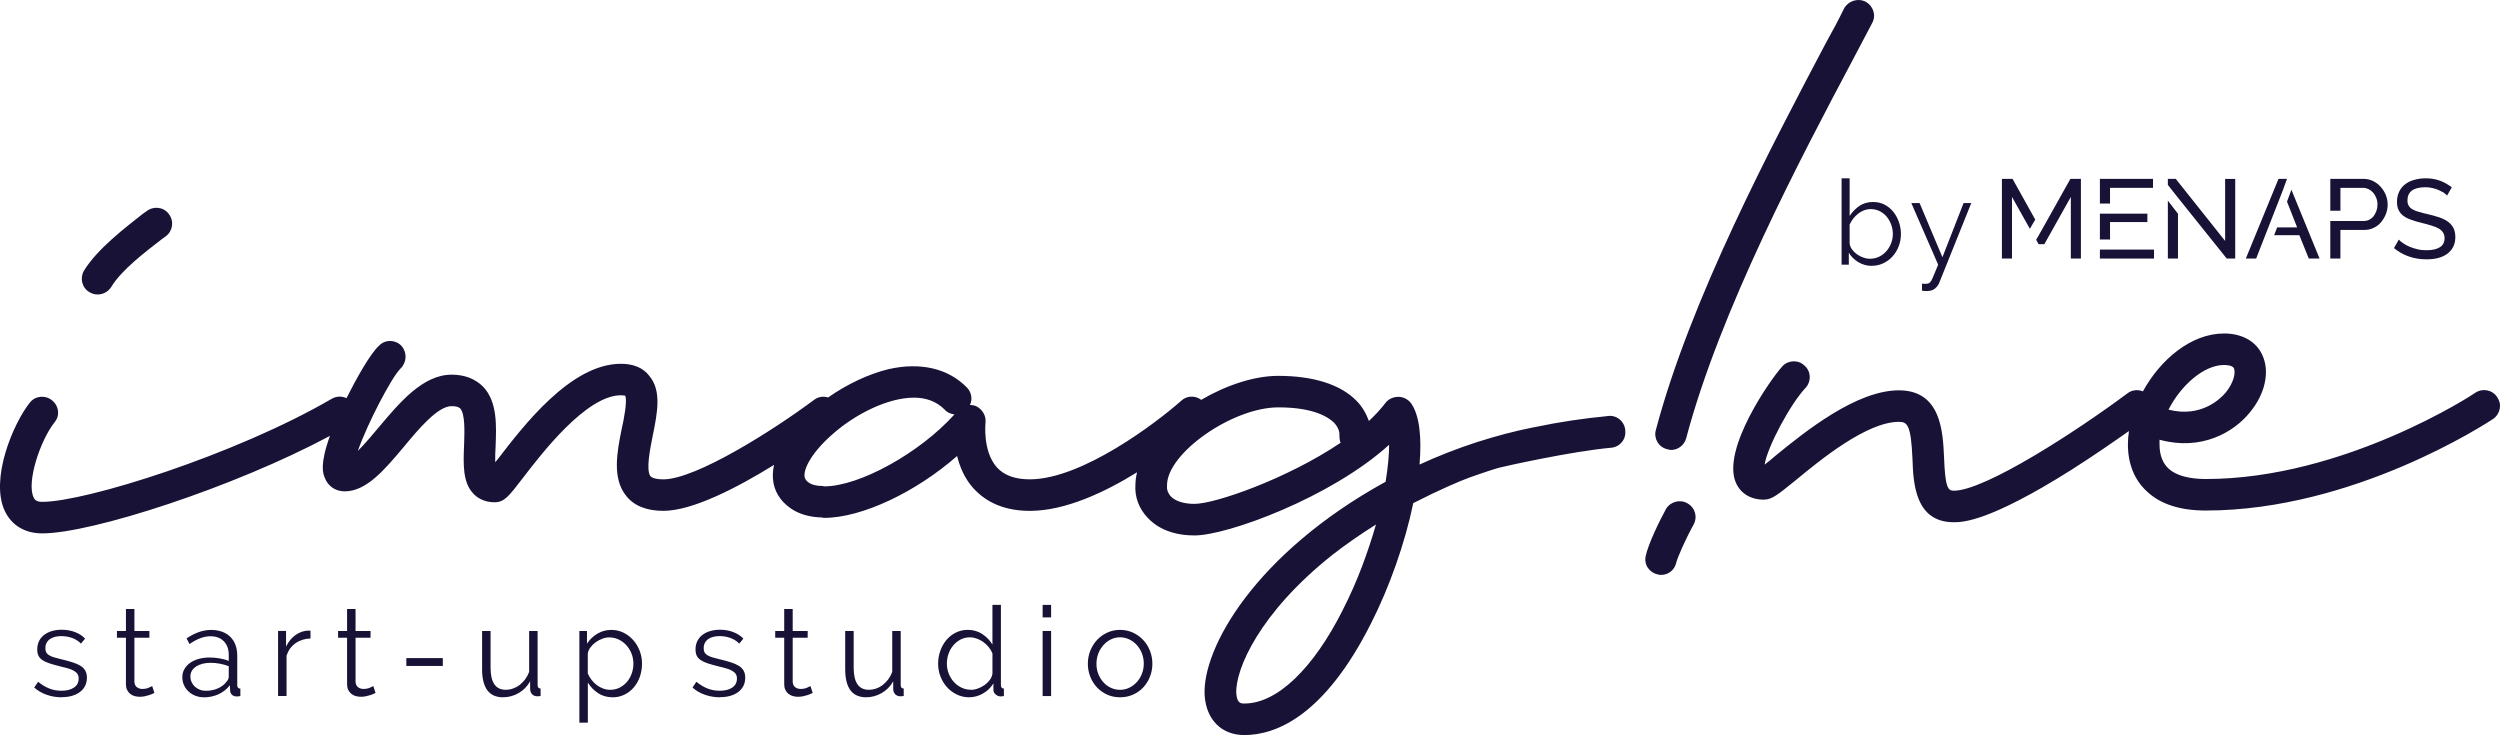 <?xml version="1.0" encoding="UTF-8"?><svg id="Calque_2" xmlns="http://www.w3.org/2000/svg" viewBox="0 0 1920 564.57"><defs><style>.cls-1{fill:#181236;}</style></defs><g id="Calque_1-2"><g id="Calque_1-2"><g><g><path id="path491143" class="cls-1" d="M1432.74,1.29c-5.98-2.98-13.15-.61-16.43,5.07-4.19,8.66-8.96,17.64-14.33,27.2-41.24,78.31-103.7,196.04-130.3,296.76-1.79,6.28,2.09,13.15,8.66,14.64,.91,.3,2.09,.61,2.98,.61,5.38,0,10.17-3.58,11.66-8.96,25.99-98.02,87.57-214.59,128.5-291.68l14.33-27.2c3.28-5.98,.91-13.15-5.07-16.43h0Zm-136.88,385.21c-5.68-3.28-13.15-1.19-16.43,4.49-5.07,9.26-13.75,27.2-15.55,36.16-1.49,6.59,2.98,12.85,9.56,14.06,.61,.3,1.49,.3,2.4,.3,5.68,0,10.45-3.89,11.66-9.87,.91-3.58,6.86-17.34,13.15-28.69,3.28-5.98,1.19-13.15-4.77-16.43h0l-.03-.03Z"/><path class="cls-1" d="M1917.91,305.11h0c-3.58-5.68-11.05-7.17-16.73-3.58-.91,.91-100.72,66.35-207.12,66.35-12.85,0-23.02-2.7-28.69-8.08-4.49-4.19-6.86-10.45-6.86-18.52v-3.58l1.19,.3c30.79,8.08,55.6-5.68,68.14-21.22,11.96-14.33,15.55-31.67,9.56-44.24-4.77-10.45-15.55-16.43-29.3-16.43-25.44,0-48.98,20.09-62.36,44.47-3.84-1.59-8.4-1.21-11.94,1.56-38.84,29-109.38,74.73-133.3,74.73-4.49,0-6.59-2.4-7.47-25.69-.91-19.13-2.09-51.41-34.67-51.41s-71.72,31.37-94.74,50.2c-2.7,2.4-5.68,4.77-8.38,6.86,2.09-13.75,20.01-46.91,31.37-58.88,4.49-4.77,4.49-12.54-.61-17.03-4.77-4.77-12.54-4.49-17.03,.3-8.66,9.26-46.91,63.65-35.86,89.36,3.58,8.38,11.36,13.15,21.53,13.15,6.28,0,10.75-3.89,24.5-14.94,19.13-15.85,54.69-44.82,79.19-44.82,6.59,0,9.26,2.4,10.45,28.39,.61,18.22,1.79,48.71,31.67,48.71,6.59,0,26.6,0,90.55-40.35,17.51-11.15,33.44-22.21,44.04-29.7-.53,3.48-.81,6.91-.81,10.27,0,14.94,5.07,27.48,14.64,36.16,10.45,9.87,25.69,14.64,45.12,14.64,113.87,0,216.38-67.53,220.57-70.23,5.68-3.89,7.17-11.36,3.28-16.73h.08Zm-209.79-24.81h0c1.79,0,6.28,.3,7.47,2.4,1.49,2.98,.3,10.75-6.28,18.83-3.89,4.49-18.52,19.43-43.63,13.15h-.3c9.56-18.83,27.21-34.37,42.73-34.37h.03Z"/><path class="cls-1" d="M68.65,224.38h0c2.09,1.19,4.19,1.79,6.28,1.79,4.19,0,8.08-2.09,10.45-5.68,7.77-13.15,27.2-27.79,38.84-36.77l3.28-2.4c5.38-4.19,6.28-11.66,2.09-17.03-3.89-5.38-11.66-6.28-17.03-2.09l-2.98,2.09c-12.85,10.17-34.67,26.6-45.12,43.63-3.28,5.68-1.49,13.15,4.19,16.43v.03Z"/><path class="cls-1" d="M1248.21,330.45h0c-.61-6.99-6.69-11.86-13.38-10.95l-1.06,.15h0c-17.01,1.62-35.51,4.26-55.19,8.4-.63,.13-1.26,.23-1.89,.35-14.01,2.83-27.31,6.38-39.97,10.4-.71,.23-1.44,.43-2.15,.63h.1c-15.85,5.12-30.71,11-44.47,17.34,1.79-20.92,0-37.96-6.59-47.22-2.4-2.98-5.98-4.77-9.56-4.77-3.89,0-7.47,1.49-9.87,4.49-3.58,4.77-8.08,9.56-12.85,14.06-2.09-5.68-5.07-11.05-9.56-15.55-12.26-12.54-33.19-19.13-60.06-19.13-18.42,0-40.03,7.17-59.18,18.42-4.57-3.48-11.1-3.28-15.32,.68-18.83,16.73-76.21,60.37-116.26,60.37-11.36,0-19.73-2.98-25.41-9.26-11.05-12.54-8.66-34.07-8.66-34.37,.61-5.07-2.4-10.17-7.17-12.54-1.49-.61-2.98-.91-4.77-.91,2.09-4.49,1.19-9.56-2.09-13.15-14.33-14.94-35.86-20.01-60.67-14.33-15.32,3.76-31.55,11.46-46.21,21.7-3.61-1.14-7.62-.61-10.88,1.92-31.67,23.62-90.85,60.97-115.66,60.97-5.07,0-8.38-.91-9.87-2.4-3.58-4.77-.3-20.92,1.79-31.37,3.58-17.64,6.86-34.37-2.7-45.73-4.77-6.28-12.26-9.26-21.8-9.26-38.56,0-75,47.82-94.74,73.51l-1.79,2.09c0-3.89,0-8.66,.3-11.96,.61-16.13,1.49-34.37-9.56-46.03-5.98-5.98-14.06-9.26-24.2-9.26-22.11,0-40.05,21.53-55.9,40.35-4.49,5.38-10.75,12.85-16.13,18.22,7.17-20.62,25.99-56.78,32.88-63.37,4.77-4.77,5.07-12.26,.61-17.34-4.49-4.77-12.26-5.07-17.03-.3-6.91,6.11-17.82,25.89-25.19,40.5-3.48-1.69-7.72-1.62-11.26,.43-73.82,43.03-189.17,79.19-222.36,79.19-5.07,0-5.98-2.09-6.59-3.28-5.68-11.36,4.77-43.63,16.13-57.97,4.19-5.07,3.28-12.54-2.09-16.73-5.07-4.19-12.85-3.58-17.03,1.79-12.85,16.13-30.79,58.88-19.13,83.38,5.38,11.05,15.55,17.03,28.69,17.03,37.93,0,147.15-35.38,220.95-74.88-7.97,22.11-5.35,28.92-3.96,32.15,2.4,6.59,8.38,10.45,15.24,10.45,16.73,0,30.49-16.43,45.12-33.77,11.66-14.06,26.3-31.67,37.05-31.67,3.28,0,5.38,.61,6.59,1.79,3.89,4.19,3.28,17.94,2.98,28.09-.61,14.64-1.19,28.69,7.17,37.35,2.7,2.98,8.08,6.59,16.13,6.59,7.47,0,10.75-4.19,21.53-18.22,14.64-19.13,49.01-63.95,75.61-63.95,2.09,0,2.98,.3,3.28,.3,1.79,3.58-.91,17.94-2.7,25.69-3.58,17.64-7.47,37.96,3.58,51.41,5.98,7.47,15.55,11.36,28.39,11.36,22.61,0,57.16-18.04,85.07-35.31-2.22,9.84-.61,18.9,5.2,26.35,5.07,6.28,14.33,13.75,31.97,14.06,.3,.3,.91,.3,1.19,.3,29.3,0,70.84-20.01,102.21-47.52,2.09,8.38,5.68,17.03,12.26,24.5,10.45,11.66,25.11,17.64,43.63,17.64,27.13,0,57.51-14.28,82.32-29.63-.78,3.21-1.24,6.44-1.26,9.64-.61,9.26,2.7,18.22,9.26,25.11,5.68,6.28,16.73,13.75,36.16,13.75,25.11,0,104.61-29,149.43-69.63,0,7.77-.91,17.34-2.7,28.39-100.42,55.29-141.05,128.2-138.98,164.06,1.19,18.52,12.85,30.49,30.49,30.49,24.5,0,61.55-14.94,97.14-85.48,14.33-28.09,26.3-62.16,32.58-92.64,19.79-10.15,35.46-16.83,43.2-19.68,3.96-1.46,13.45-4.62,15.17-5.2,.68-.23,1.67-.5,3.53-1.11,.71-.23,1.36-.43,2.3-.71,0,0,1.01-.3,2.07-.58,3.63-.96,55.02-12.49,85.88-15.29,6.69-.61,11.56-6.69,10.62-13.38l.05-.05Zm-615.29,43.08h0c-.3,0-.61,0-.91-.3-6.28,0-10.75-1.49-13.15-4.77-3.89-5.07,3.28-20.32,21.53-35.86,16.13-14.06,40.93-27.2,61.55-27.2,8.96,0,17.03,2.7,23.32,8.96,2.09,2.4,4.77,3.58,7.77,3.89-26.6,29.58-72.93,55.29-100.11,55.29h0Zm284.57,13.45h0c-8.38,0-14.94-2.09-18.52-5.98-1.79-2.09-2.98-4.77-2.7-7.47v-.91c0-24.5,50.2-59.76,85.48-59.76,27.2,0,38.26,7.47,42.73,11.66,2.98,3.28,4.49,6.59,4.19,10.45,0,1.79,.3,3.58,.91,5.07-40.66,27.48-96.23,46.91-112.08,46.91v.03Zm113.87,81.29h0c-23.02,45.73-50.8,72.03-75.61,72.03-2.7,0-5.68,0-6.28-7.77-.91-18.22,17.64-61.85,73.82-106.4,9.56-7.47,20.62-15.24,33.46-23.32-5.98,20.62-14.06,43.33-25.41,65.44l.03,.03Z"/></g><g><path class="cls-1" d="M47.28,535.52c-3.91,0-7.7-.63-11.41-1.92-3.71-1.29-6.91-3.13-9.59-5.58l2.98-4.42c2.83,2.3,5.68,4.04,8.58,5.17,2.9,1.16,6.03,1.72,9.36,1.72,4.04,0,7.24-.81,9.64-2.45,2.4-1.64,3.58-3.94,3.58-6.97,0-1.41-.33-2.57-.96-3.51-.63-.93-1.59-1.74-2.83-2.45-1.24-.71-2.83-1.34-4.69-1.87-1.87-.53-4.09-1.11-6.56-1.69-2.88-.71-5.38-1.41-7.47-2.12-2.12-.71-3.86-1.49-5.22-2.4-1.36-.91-2.4-1.99-3.08-3.31-.68-1.31-1.01-2.95-1.01-4.95,0-2.5,.5-4.69,1.49-6.61,.98-1.92,2.32-3.51,4.04-4.74,1.69-1.24,3.68-2.2,5.96-2.83,2.27-.63,4.69-.96,7.24-.96,3.84,0,7.32,.63,10.45,1.87,3.13,1.24,5.65,2.9,7.57,4.95l-3.15,3.84c-1.84-1.92-4.11-3.36-6.76-4.32-2.65-.96-5.43-1.44-8.3-1.44-1.72,0-3.33,.18-4.79,.53s-2.78,.91-3.89,1.67c-1.11,.76-1.99,1.74-2.65,2.93-.66,1.19-.96,2.57-.96,4.16,0,1.34,.23,2.42,.68,3.26,.45,.83,1.19,1.54,2.2,2.15,1.01,.61,2.32,1.16,3.89,1.64,1.56,.48,3.46,.98,5.7,1.49,3.21,.76,6.01,1.54,8.43,2.3,2.42,.76,4.47,1.67,6.08,2.68,1.64,1.03,2.85,2.27,3.68,3.73,.83,1.46,1.24,3.26,1.24,5.38,0,4.59-1.77,8.25-5.27,10.93-3.51,2.68-8.25,4.04-14.18,4.04v.1Z"/><path class="cls-1" d="M118.62,532.17c-.38,.2-.93,.45-1.69,.76-.73,.33-1.59,.63-2.55,.96-.96,.33-2.04,.61-3.26,.86-1.21,.25-2.5,.38-3.84,.38-1.41,0-2.75-.2-4.04-.58-1.29-.38-2.4-.96-3.36-1.77-.96-.81-1.72-1.79-2.3-3.03-.58-1.21-.86-2.62-.86-4.21v-35.76h-6.91v-5.17h6.91v-16.88h6.51v16.88h11.51v5.17h-11.51v33.94c.13,1.84,.78,3.21,1.97,4.09,1.19,.86,2.55,1.29,4.09,1.29,1.84,0,3.48-.3,4.9-.91,1.41-.61,2.3-1.03,2.68-1.29l1.72,5.27h.03Z"/><path class="cls-1" d="M156.6,535.52c-2.37,0-4.54-.4-6.56-1.19-2.02-.81-3.79-1.89-5.27-3.31-1.49-1.41-2.68-3.05-3.51-4.95-.83-1.89-1.24-3.91-1.24-6.08s.5-4.19,1.54-6.03c1.03-1.84,2.45-3.46,4.32-4.79,1.84-1.34,4.06-2.37,6.61-3.1s5.38-1.11,8.43-1.11c2.55,0,5.15,.23,7.77,.68,2.62,.45,4.95,1.09,6.99,1.92v-4.52c0-4.42-1.24-7.9-3.74-10.5-2.5-2.6-5.96-3.89-10.35-3.89-2.55,0-5.17,.5-7.87,1.54-2.68,1.03-5.4,2.5-8.15,4.42l-2.3-4.32c6.46-4.34,12.72-6.51,18.8-6.51s11.18,1.77,14.76,5.27,5.38,8.38,5.38,14.59v22.54c0,1.79,.81,2.68,2.4,2.68v5.75c-1.09,.2-1.92,.3-2.5,.3-1.67,0-2.95-.43-3.89-1.24-.93-.83-1.41-1.99-1.49-3.46l-.2-3.94c-2.3,3-5.2,5.3-8.68,6.89-3.48,1.59-7.24,2.4-11.26,2.4v-.05Zm1.54-5c3.38,0,6.51-.63,9.36-1.92s5-2.98,6.46-5.07c.58-.58,1.01-1.19,1.29-1.87,.28-.68,.43-1.29,.43-1.87v-8.15c-2.17-.83-4.42-1.46-6.76-1.92-2.32-.45-4.72-.68-7.14-.68-4.59,0-8.35,.96-11.23,2.88-2.88,1.92-4.32,4.44-4.32,7.57,0,1.54,.3,2.98,.91,4.32,.61,1.34,1.44,2.5,2.5,3.51,1.06,.98,2.32,1.77,3.79,2.35,1.46,.58,3.03,.86,4.69,.86h.03Z"/><path class="cls-1" d="M238.49,490.35c-4.42,.13-8.25,1.34-11.51,3.63-3.26,2.3-5.55,5.48-6.91,9.49v31.07h-6.51v-49.97h6.13v11.99c1.84-3.84,4.34-6.84,7.47-9.01,3.13-2.17,6.49-3.26,10.07-3.26,.5,0,.93,.03,1.24,.1v5.96h.03Z"/><path class="cls-1" d="M288.46,532.17c-.38,.2-.93,.45-1.69,.76-.73,.33-1.59,.63-2.55,.96-.96,.33-2.04,.61-3.26,.86-1.21,.25-2.5,.38-3.84,.38s-2.75-.2-4.04-.58c-1.29-.38-2.4-.96-3.36-1.77-.96-.81-1.72-1.79-2.3-3.03-.58-1.21-.86-2.62-.86-4.21v-35.76h-6.91v-5.17h6.91v-16.88h6.51v16.88h11.51v5.17h-11.51v33.94c.13,1.84,.78,3.21,1.97,4.09,1.19,.86,2.55,1.29,4.09,1.29,1.84,0,3.48-.3,4.9-.91,1.41-.61,2.3-1.03,2.68-1.29l1.72,5.27h.03Z"/><path class="cls-1" d="M312.06,511.45v-6.03h28.01v6.03h-28.01Z"/><path class="cls-1" d="M386.38,535.52c-5.43,0-9.49-1.82-12.14-5.43-2.65-3.61-3.99-9.01-3.99-16.15v-29.35h6.51v28.19c0,11.31,3.86,16.96,11.61,16.96,1.92,0,3.81-.3,5.65-.96,1.84-.66,3.56-1.56,5.12-2.78,1.56-1.21,2.98-2.65,4.21-4.32,1.24-1.67,2.25-3.56,3.03-5.65v-31.44h6.51v41.51c0,1.79,.76,2.68,2.3,2.68v5.75c-.76,.13-1.39,.2-1.87,.2h-1.01c-1.54-.08-2.78-.61-3.73-1.64-.96-1.01-1.44-2.4-1.44-4.11v-5.75c-2.17,3.91-5.12,6.91-8.86,9.06-3.73,2.15-7.72,3.21-11.94,3.21l.03,.03Z"/><path class="cls-1" d="M470.47,535.52c-4.21,0-7.95-1.06-11.18-3.21-3.23-2.15-5.83-4.85-7.82-8.1v30.79h-6.51v-70.38h5.85v9.69c2.04-3.13,4.69-5.68,7.95-7.62,3.26-1.94,6.81-2.93,10.65-2.93,3.46,0,6.61,.71,9.49,2.15,2.88,1.44,5.38,3.36,7.47,5.75,2.12,2.4,3.76,5.15,4.95,8.3,1.19,3.13,1.77,6.36,1.77,9.69,0,3.51-.56,6.84-1.64,9.97-1.09,3.13-2.62,5.88-4.64,8.25-2.02,2.37-4.42,4.24-7.19,5.6-2.78,1.36-5.83,2.07-9.16,2.07l.03-.03Zm-1.82-5.75c2.68,0,5.12-.58,7.34-1.72,2.2-1.16,4.09-2.68,5.65-4.54,1.56-1.89,2.78-4.04,3.58-6.41,.83-2.4,1.24-4.87,1.24-7.44s-.48-5.25-1.44-7.67c-.96-2.42-2.27-4.57-3.94-6.41-1.67-1.84-3.63-3.33-5.91-4.42-2.27-1.09-4.72-1.64-7.34-1.64-1.67,0-3.41,.33-5.22,1.01-1.82,.68-3.51,1.56-5.07,2.68-1.56,1.11-2.9,2.42-4.04,3.94-1.11,1.51-1.82,3.08-2.07,4.74v15.34c.76,1.79,1.74,3.46,2.93,4.97,1.19,1.54,2.52,2.85,4.04,3.99,1.51,1.14,3.13,1.99,4.85,2.62,1.72,.63,3.51,.96,5.38,.96h.03Z"/><path class="cls-1" d="M552.84,535.52c-3.89,0-7.7-.63-11.41-1.92-3.71-1.29-6.91-3.13-9.59-5.58l2.98-4.42c2.8,2.3,5.68,4.04,8.58,5.17,2.9,1.16,6.03,1.72,9.36,1.72,4.04,0,7.24-.81,9.64-2.45,2.4-1.64,3.58-3.94,3.58-6.97,0-1.41-.33-2.57-.96-3.51-.63-.93-1.59-1.74-2.83-2.45-1.24-.71-2.8-1.34-4.69-1.87-1.89-.53-4.09-1.11-6.56-1.69-2.88-.71-5.38-1.41-7.47-2.12-2.12-.71-3.86-1.49-5.22-2.4-1.36-.91-2.4-1.99-3.08-3.31-.68-1.31-1.01-2.95-1.01-4.95,0-2.5,.5-4.69,1.49-6.61s2.32-3.51,4.04-4.74c1.69-1.24,3.68-2.2,5.96-2.83,2.27-.63,4.69-.96,7.24-.96,3.84,0,7.32,.63,10.45,1.87,3.13,1.24,5.65,2.9,7.57,4.95l-3.15,3.84c-1.87-1.92-4.11-3.36-6.76-4.32-2.65-.96-5.43-1.44-8.3-1.44-1.72,0-3.33,.18-4.79,.53-1.46,.35-2.78,.91-3.89,1.67-1.11,.76-1.99,1.74-2.62,2.93-.63,1.19-.96,2.57-.96,4.16,0,1.34,.23,2.42,.68,3.26,.45,.83,1.19,1.54,2.2,2.15,1.03,.61,2.32,1.16,3.89,1.64s3.46,.98,5.7,1.49c3.21,.76,6.01,1.54,8.43,2.3,2.42,.76,4.47,1.67,6.08,2.68,1.64,1.03,2.85,2.27,3.68,3.73s1.24,3.26,1.24,5.38c0,4.59-1.77,8.25-5.27,10.93-3.51,2.68-8.25,4.04-14.18,4.04l-.03,.1Z"/><path class="cls-1" d="M624.18,532.17c-.38,.2-.93,.45-1.69,.76-.73,.33-1.59,.63-2.55,.96-.96,.33-2.04,.61-3.26,.86-1.21,.25-2.5,.38-3.84,.38s-2.75-.2-4.04-.58c-1.29-.38-2.4-.96-3.36-1.77-.96-.81-1.72-1.79-2.3-3.03-.58-1.21-.86-2.62-.86-4.21v-35.76h-6.91v-5.17h6.91v-16.88h6.51v16.88h11.51v5.17h-11.51v33.94c.13,1.84,.78,3.21,1.97,4.09,1.19,.86,2.55,1.29,4.09,1.29,1.84,0,3.48-.3,4.9-.91,1.41-.61,2.3-1.03,2.68-1.29l1.72,5.27h.03Z"/><path class="cls-1" d="M665.24,535.52c-5.43,0-9.49-1.82-12.14-5.43-2.65-3.61-3.99-9.01-3.99-16.15v-29.35h6.51v28.19c0,11.31,3.86,16.96,11.61,16.96,1.92,0,3.81-.3,5.65-.96,1.84-.63,3.56-1.56,5.12-2.78,1.56-1.21,2.98-2.65,4.21-4.32,1.24-1.67,2.25-3.56,3.03-5.65v-31.44h6.51v41.51c0,1.79,.76,2.68,2.3,2.68v5.75c-.76,.13-1.39,.2-1.87,.2h-1.01c-1.54-.08-2.78-.61-3.74-1.64-.96-1.01-1.44-2.4-1.44-4.11v-5.75c-2.17,3.91-5.12,6.91-8.88,9.06-3.74,2.15-7.72,3.21-11.94,3.21l.05,.03Z"/><path class="cls-1" d="M744.36,535.52c-3.46,0-6.64-.73-9.59-2.17-2.95-1.44-5.48-3.33-7.57-5.7-2.12-2.37-3.76-5.1-4.95-8.2-1.19-3.1-1.77-6.33-1.77-9.74s.58-6.86,1.72-10.02c1.14-3.15,2.73-5.93,4.74-8.3s4.42-4.24,7.19-5.6c2.78-1.36,5.83-2.07,9.16-2.07,4.21,0,7.95,1.11,11.23,3.31,3.26,2.2,5.83,4.87,7.67,8v-30.49h6.51v61.58c0,1.79,.76,2.68,2.3,2.68v5.75c-.96,.2-1.72,.3-2.3,.3-1.54,0-2.88-.5-4.04-1.49-1.16-.98-1.72-2.2-1.72-3.61v-4.9c-1.99,3.26-4.67,5.85-8.05,7.77-3.38,1.92-6.91,2.88-10.55,2.88v.03Zm1.44-5.75c1.59,0,3.31-.3,5.12-.96,1.82-.63,3.53-1.51,5.12-2.62,1.59-1.11,2.95-2.42,4.09-3.94,1.11-1.49,1.79-3.1,2.07-4.85v-15.44c-.63-1.72-1.56-3.33-2.78-4.85-1.21-1.51-2.6-2.83-4.16-3.99-1.56-1.16-3.26-2.04-5.05-2.68-1.79-.63-3.56-.96-5.27-.96-2.68,0-5.12,.58-7.29,1.72-2.17,1.16-4.04,2.68-5.6,4.54-1.56,1.89-2.78,4.04-3.61,6.49-.83,2.45-1.24,4.92-1.24,7.47,0,2.68,.48,5.25,1.44,7.67,.96,2.42,2.27,4.54,3.94,6.38,1.67,1.82,3.63,3.28,5.91,4.37,2.27,1.09,4.72,1.62,7.34,1.62l-.03,.03Z"/><path class="cls-1" d="M800.74,474.15v-9.59h6.51v9.59h-6.51Zm0,60.42v-49.97h6.51v49.97h-6.51Z"/><path class="cls-1" d="M860.2,535.52c-3.63,0-6.97-.68-9.97-2.07-3-1.36-5.6-3.26-7.82-5.6-2.2-2.37-3.91-5.12-5.12-8.25-1.21-3.13-1.82-6.41-1.82-9.87s.63-6.84,1.87-9.97c1.24-3.13,2.98-5.88,5.17-8.25,2.2-2.37,4.82-4.26,7.82-5.65,3-1.41,6.31-2.12,9.87-2.12s6.89,.71,9.92,2.12c3.03,1.41,5.65,3.28,7.87,5.65s3.94,5.12,5.17,8.25c1.24,3.13,1.87,6.46,1.87,9.97s-.61,6.74-1.82,9.87c-1.21,3.13-2.93,5.88-5.12,8.25-2.2,2.37-4.82,4.24-7.87,5.6-3.03,1.36-6.38,2.07-10.02,2.07h0Zm-18.12-25.69c0,2.83,.48,5.43,1.44,7.82,.96,2.4,2.25,4.52,3.89,6.33,1.64,1.82,3.56,3.26,5.75,4.26,2.2,1.03,4.54,1.54,7.04,1.54s4.85-.53,7.04-1.59c2.2-1.06,4.14-2.5,5.8-4.32,1.67-1.82,2.98-3.94,3.94-6.38,.96-2.45,1.44-5.05,1.44-7.87s-.48-5.35-1.44-7.82c-.96-2.47-2.27-4.59-3.94-6.44-1.67-1.82-3.58-3.26-5.8-4.32-2.22-1.06-4.54-1.59-7.04-1.59s-4.82,.53-6.99,1.59c-2.17,1.06-4.09,2.5-5.75,4.37-1.67,1.87-2.98,4.01-3.94,6.46-.96,2.47-1.44,5.1-1.44,7.92v.03Z"/></g><path class="cls-1" d="M1437.53,204.17c-3.76,0-7.19-.93-10.32-2.83-3.13-1.87-5.55-4.29-7.32-7.27v9.19h-5.55v-66.32h6.18v28.9c2.12-3.21,4.67-5.8,7.62-7.77,2.98-1.97,6.41-2.95,10.35-2.95,3.33,0,6.31,.71,8.96,2.09,2.62,1.39,4.87,3.26,6.71,5.58,1.84,2.32,3.28,4.97,4.26,7.9,1.01,2.95,1.49,5.96,1.49,9.03,0,3.33-.58,6.49-1.72,9.44-1.16,2.98-2.73,5.55-4.72,7.77-1.99,2.22-4.37,3.96-7.14,5.27-2.78,1.31-5.7,1.94-8.86,1.94l.05,.03Zm-1.46-5.45c2.6,0,4.97-.53,7.14-1.59,2.15-1.06,3.99-2.47,5.55-4.26,1.54-1.79,2.75-3.81,3.63-6.08,.88-2.27,1.31-4.62,1.31-7.04s-.4-4.87-1.24-7.17c-.83-2.3-1.97-4.34-3.46-6.13-1.49-1.79-3.28-3.21-5.35-4.26-2.07-1.06-4.37-1.59-6.86-1.59-1.87,0-3.63,.33-5.27,.96-1.64,.63-3.15,1.49-4.54,2.6-1.39,1.09-2.62,2.35-3.73,3.76-1.09,1.41-1.99,2.93-2.73,4.49v14.71c.25,1.64,.88,3.15,1.94,4.59,1.06,1.41,2.32,2.65,3.81,3.68,1.49,1.03,3.08,1.84,4.82,2.45,1.72,.61,3.38,.91,4.95,.91l.02-.03Z"/><path class="cls-1" d="M1476.04,217.8c.48,.05,.96,.1,1.41,.13s.88,.05,1.31,.05c1.09,0,1.94-.15,2.6-.45,.63-.3,1.26-.96,1.87-1.99s1.29-2.52,2.04-4.44c.76-1.94,1.84-4.54,3.23-7.82l-20.62-47.34h6.36l17.54,41.61,16.25-41.61h5.91l-24.53,61.05c-.66,1.77-1.77,3.28-3.31,4.59-1.54,1.31-3.66,1.94-6.31,1.94-.61,0-1.19,0-1.72-.05-.53-.05-1.21-.1-1.99-.23v-5.45l-.05,.03Z"/><g><path class="cls-1" d="M1862.87,136.94c-3.18,0-6.11,.43-8.78,1.21-2.78,.78-5.1,1.89-6.99,3.43-1.99,1.54-3.53,3.43-4.57,5.7-1.11,2.25-1.64,4.82-1.64,7.75,0,2.42,.35,4.49,1.21,6.21,.78,1.72,1.99,3.18,3.53,4.39,1.54,1.21,3.53,2.25,5.96,3.1,2.32,.86,5.07,1.72,8.18,2.42,2.75,.68,5.25,1.36,7.5,2.07,2.25,.68,4.04,1.36,5.6,2.25,1.46,.86,2.6,1.89,3.36,3.1,.78,1.21,1.21,2.6,1.21,4.32,0,3.1-1.21,5.43-3.61,6.97-2.4,1.54-5.85,2.32-10.17,2.32-2.42,0-4.67-.18-6.81-.68-2.17-.53-4.14-1.11-6.03-1.89-1.89-.78-3.53-1.64-5-2.68-1.46-.93-2.68-1.89-3.53-2.93l-3.71,6.54c3.43,2.85,7.24,5,11.46,6.46,4.21,1.46,8.71,2.17,13.45,2.17,3.1,0,6.03-.25,8.78-.96,2.68-.68,5-1.72,6.97-3.1s3.53-3.18,4.74-5.35c1.11-2.15,1.72-4.74,1.72-7.67,0-2.75-.5-5.07-1.46-6.97-.96-1.89-2.32-3.43-4.14-4.82-1.82-1.29-3.96-2.42-6.54-3.28-2.6-.86-5.43-1.72-8.53-2.42-2.75-.61-5.17-1.21-7.14-1.82-2.07-.53-3.71-1.21-5.07-1.99-1.39-.78-2.32-1.72-2.93-2.85-.68-1.03-.96-2.42-.96-4.14,0-3.1,1.03-5.53,3.28-7.32,2.25-1.72,5.7-2.68,10.52-2.68,1.82,0,3.53,.25,5.25,.61,1.72,.35,3.28,.86,4.74,1.46,1.36,.61,2.68,1.29,3.89,1.99,1.11,.78,2.07,1.54,2.75,2.32l3.61-6.28c-2.57-2.07-5.6-3.79-8.88-5.07-3.36-1.21-7.07-1.89-11.21-1.89h0Z"/><polygon class="cls-1" points="1537.47 137.37 1537.47 198.56 1545.22 198.56 1545.22 151.25 1558.94 175.73 1563.06 168.66 1545.64 137.37 1537.47 137.37"/><polygon class="cls-1" points="1590.06 137.37 1567.8 177.11 1563.76 184.18 1565.66 187.54 1570.05 187.54 1590.39 151.25 1590.39 198.56 1598.14 198.56 1598.14 137.37 1590.06 137.37"/><polygon class="cls-1" points="1612.72 137.37 1612.72 156.32 1620.5 156.32 1620.5 144.26 1653.51 144.26 1653.51 137.37 1612.72 137.37"/><polygon class="cls-1" points="1664.91 137.37 1664.91 142.01 1672.69 151.85 1710.11 198.56 1716.65 198.56 1716.65 137.44 1708.9 137.44 1708.9 185.04 1670.97 137.37 1664.91 137.37"/><polygon class="cls-1" points="1749.88 137.37 1724.8 198.56 1732.72 198.56 1753.16 146.33 1756.42 137.37 1749.88 137.37"/><path class="cls-1" d="M1789.68,137.37v24.48h7.77v-17.59h17.34c1.46,0,2.83,.35,4.21,.96,1.29,.68,2.5,1.54,3.53,2.68,1.03,1.21,1.82,2.5,2.42,4.06,.61,1.54,.96,3.28,.96,5s-.25,3.36-.78,4.9c-.61,1.64-1.29,2.93-2.17,4.14-.96,1.21-2.07,2.07-3.36,2.75-1.29,.68-2.78,.96-4.32,.96h-25.62v28.87h7.77v-21.98h18.27c2.68,0,5.07-.5,7.32-1.64,2.25-1.03,4.14-2.5,5.7-4.42,1.54-1.82,2.75-3.89,3.71-6.28,.86-2.32,1.29-4.74,1.29-7.32,0-2.42-.53-4.74-1.36-7.07-.96-2.32-2.25-4.39-3.89-6.28-1.64-1.89-3.61-3.36-5.85-4.49-2.25-1.14-4.74-1.72-7.42-1.72h-25.54Z"/><polygon class="cls-1" points="1759.8 145.72 1756.42 154.86 1764.19 174.62 1748.85 174.62 1746.53 180.65 1765.91 180.65 1773.15 198.56 1781.43 198.56 1759.8 145.72"/><polygon class="cls-1" points="1664.91 154.1 1664.91 198.56 1672.69 198.56 1672.69 164.17 1664.91 154.1"/><polygon class="cls-1" points="1612.72 164.09 1612.72 183.93 1620.5 183.93 1620.5 170.55 1649.19 170.55 1649.19 164.09 1612.72 164.09"/><rect class="cls-1" x="1612.72" y="191.68" width="41.56" height="6.89"/></g></g></g></g></svg>